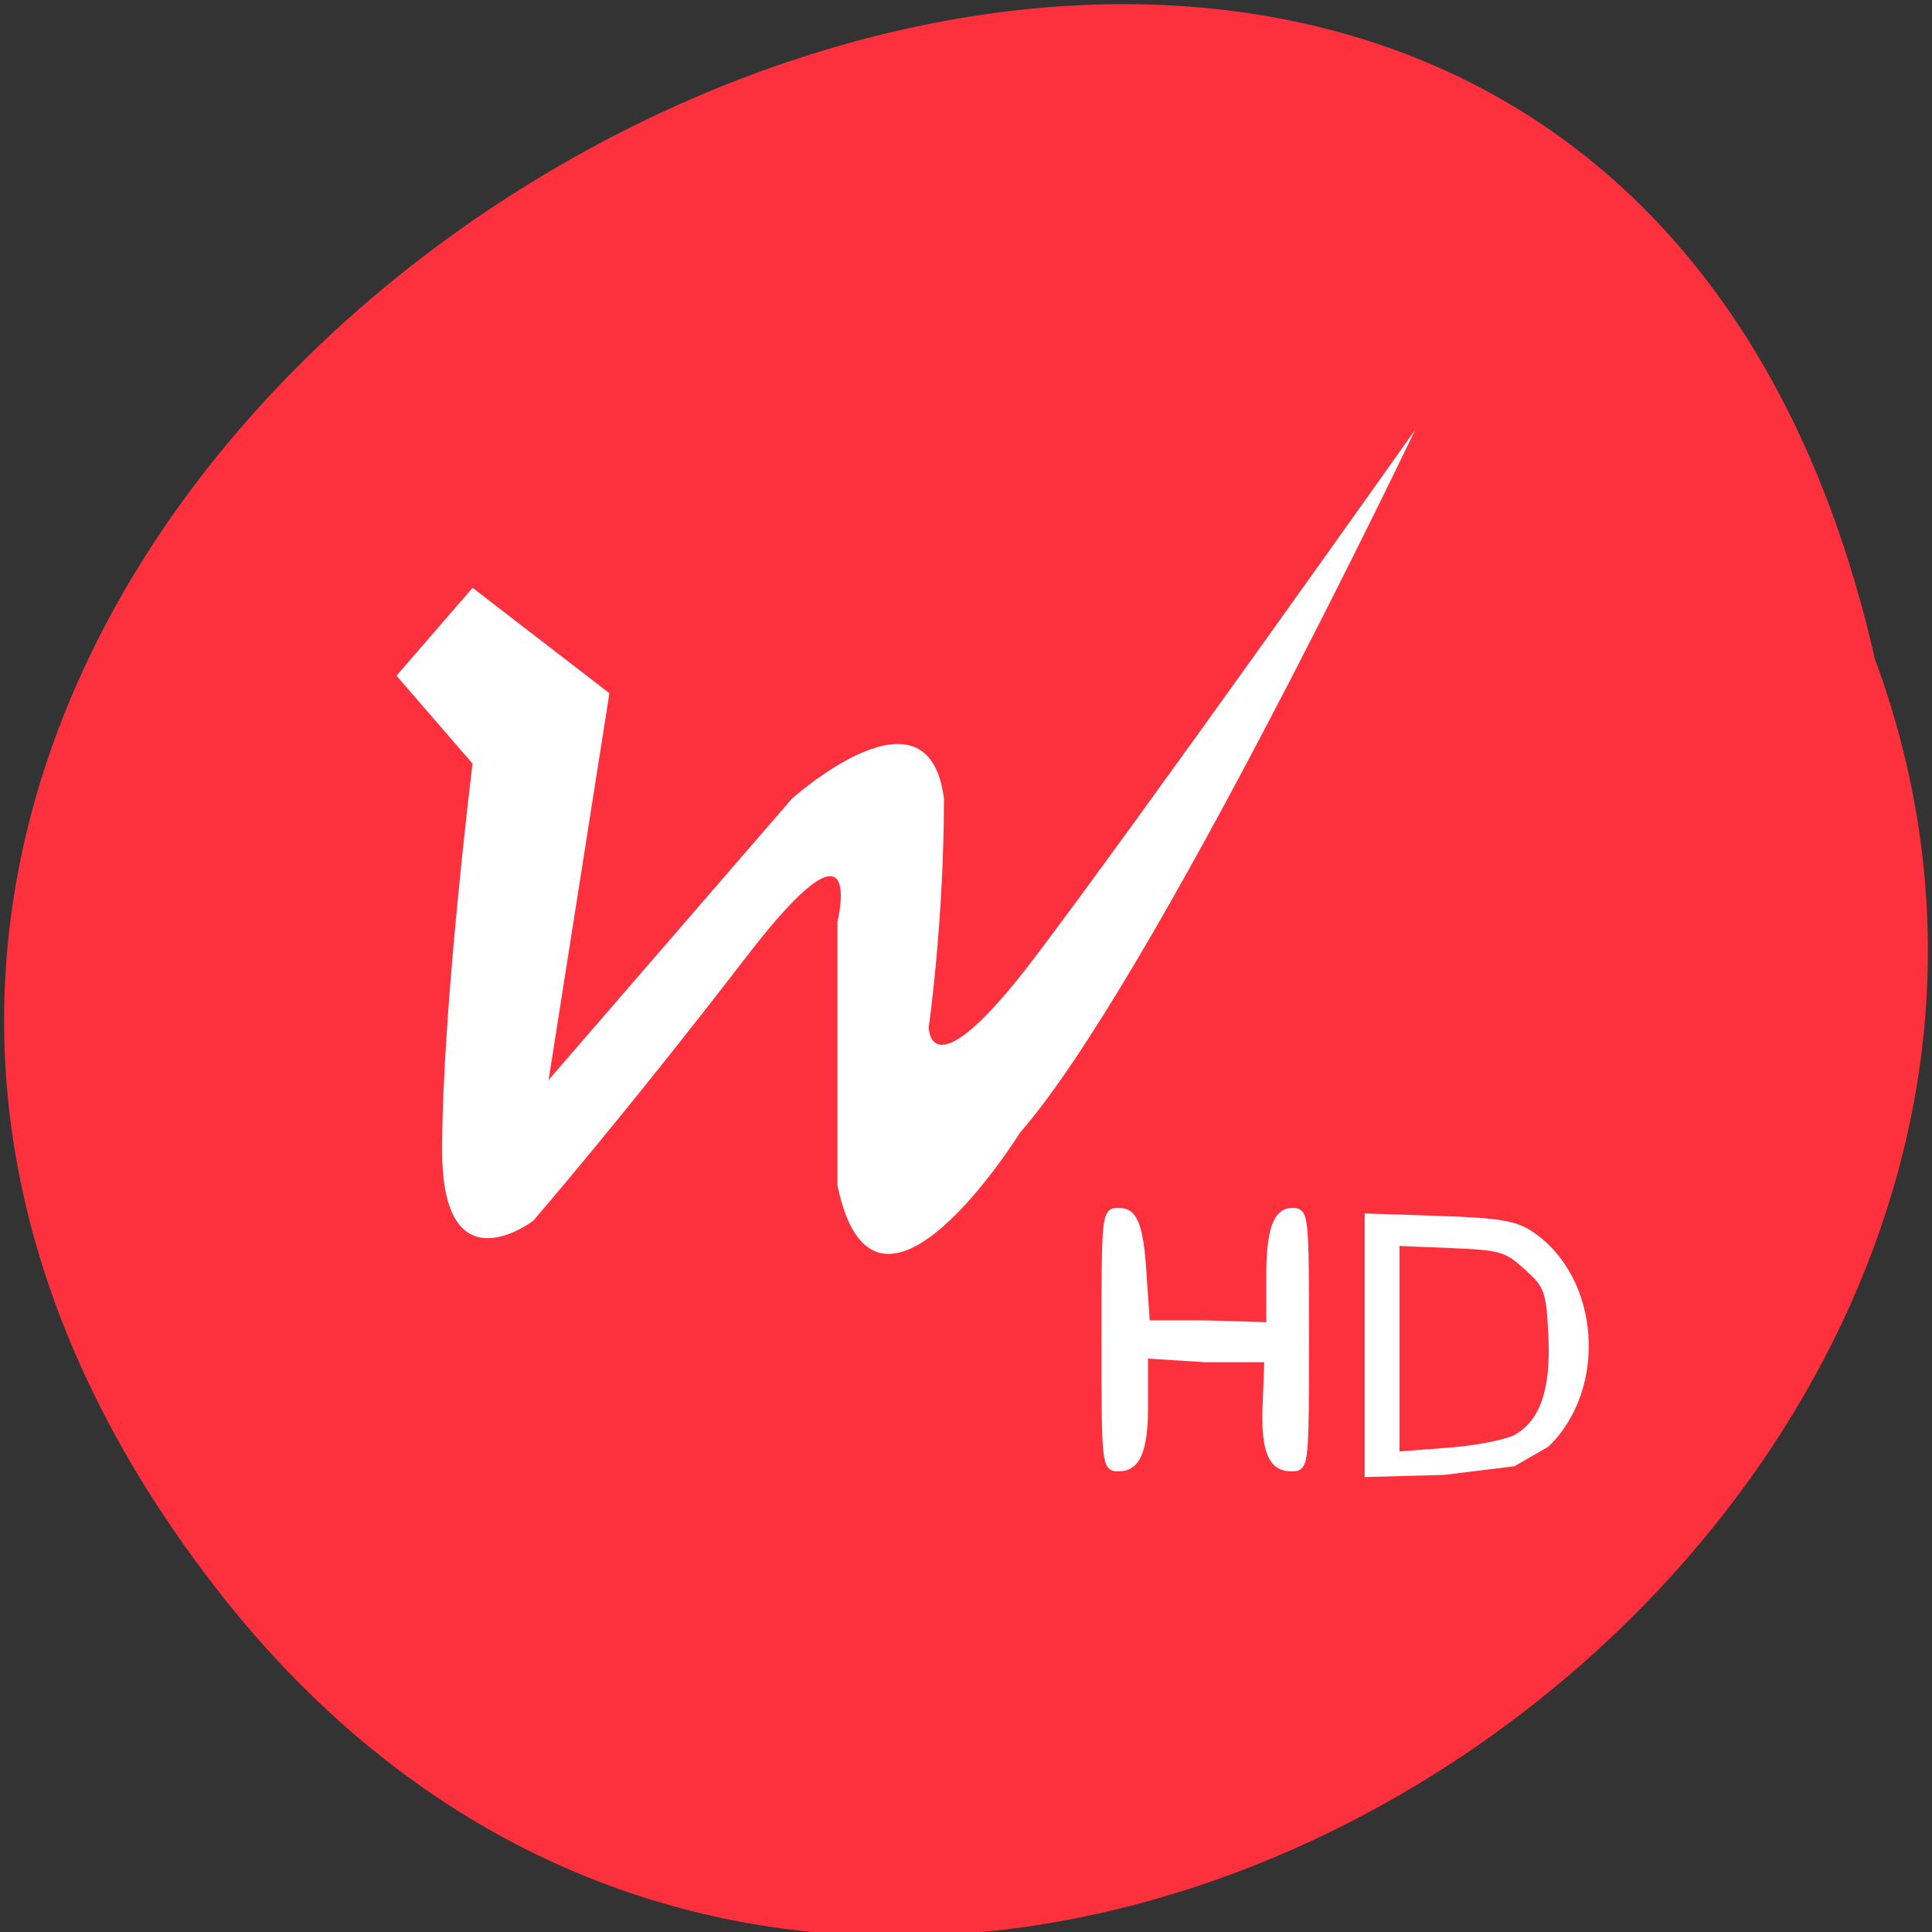 <svg xmlns="http://www.w3.org/2000/svg" viewBox="0 0 256 256"><rect x="0" y="0" width="256" height="256" fill="#333333" stroke="none"/><path d="m 28.441 210.201 c -118.63 -153.55 176.8 -312.95 220 -122.85 44.27 119.72 -132.09 236.64 -220 122.85 z" style="fill:#fd313d;color:#000"/><g transform="matrix(4.878 0 0 5.639 -156.342 261.175)" style="fill:none"><path d="m 97.875,-50.123 2.065,-2.065 3.717,2.478 -1.652,9.087 6.609,-6.609 c 0,0 3.717,-2.891 4.13,0 0,2.891 -0.413,5.37 -0.413,5.37 0,0 0,1.652 2.891,-1.652 2.891,-3.304 10.326,-12.391 10.326,-12.391 0,0 -7.174,13 -10.739,16.522 0,0 -3.935,5.478 -4.957,1.239 l 0,-6.196 c 0,0 0.826,-2.891 -2.478,0.826 -3.304,3.717 -5.783,6.196 -5.783,6.196 0,0 -2.478,1.652 -2.478,-1.652 0,-3.304 0.826,-9.087 0.826,-9.087 l -2.065,-2.065 z" transform="translate(-55.053 19.684)" id="0" style="fill:#fff"/></g><g style="fill:#fff;stroke:#fff;fill-rule:evenodd"><path d="m 146.428,177.502 c 0,-16.419 0.056,-16.971 1.712,-16.971 1.586,0 2.772,0.568 3.243,7.451 l 0.51,7.451 7.806,0 8.571,0.255 0,-6.941 c 0,-6.899 1.402,-8.216 2.988,-8.216 1.657,0 1.712,0.552 1.712,16.971 0,16.419 -0.056,16.971 -1.712,16.971 -1.592,0 -3.728,-0.3 -3.498,-7.61 l 0.255,-6.844 -8.316,0 -8.061,-0.51 0,7.099 c 0,7.313 -1.906,7.865 -3.498,7.865 -1.657,0 -1.712,-0.552 -1.712,-16.971 z" style="stroke-width:0.961"/><path d="m 181.317,178.255 0,-16.959 9.483,0.317 c 7.817,0.261 9.927,0.615 12.014,2.013 8.663,5.805 9.733,20.229 2.053,27.673 l -4.356,2.509 -9.153,1.129 -10.041,0.277 0,-16.959 z m 19.732,12.243 c 3.518,-2.083 4.967,-6.365 4.604,-13.605 -0.298,-5.932 -0.528,-6.567 -3.272,-9.047 -2.758,-2.491 -3.428,-2.687 -10.194,-2.964 l -7.242,-0.297 0,14.134 0,14.134 6.963,-0.532 c 3.862,-0.295 7.934,-1.107 9.143,-1.822 z" style="stroke-width:0.984"/></g></svg>